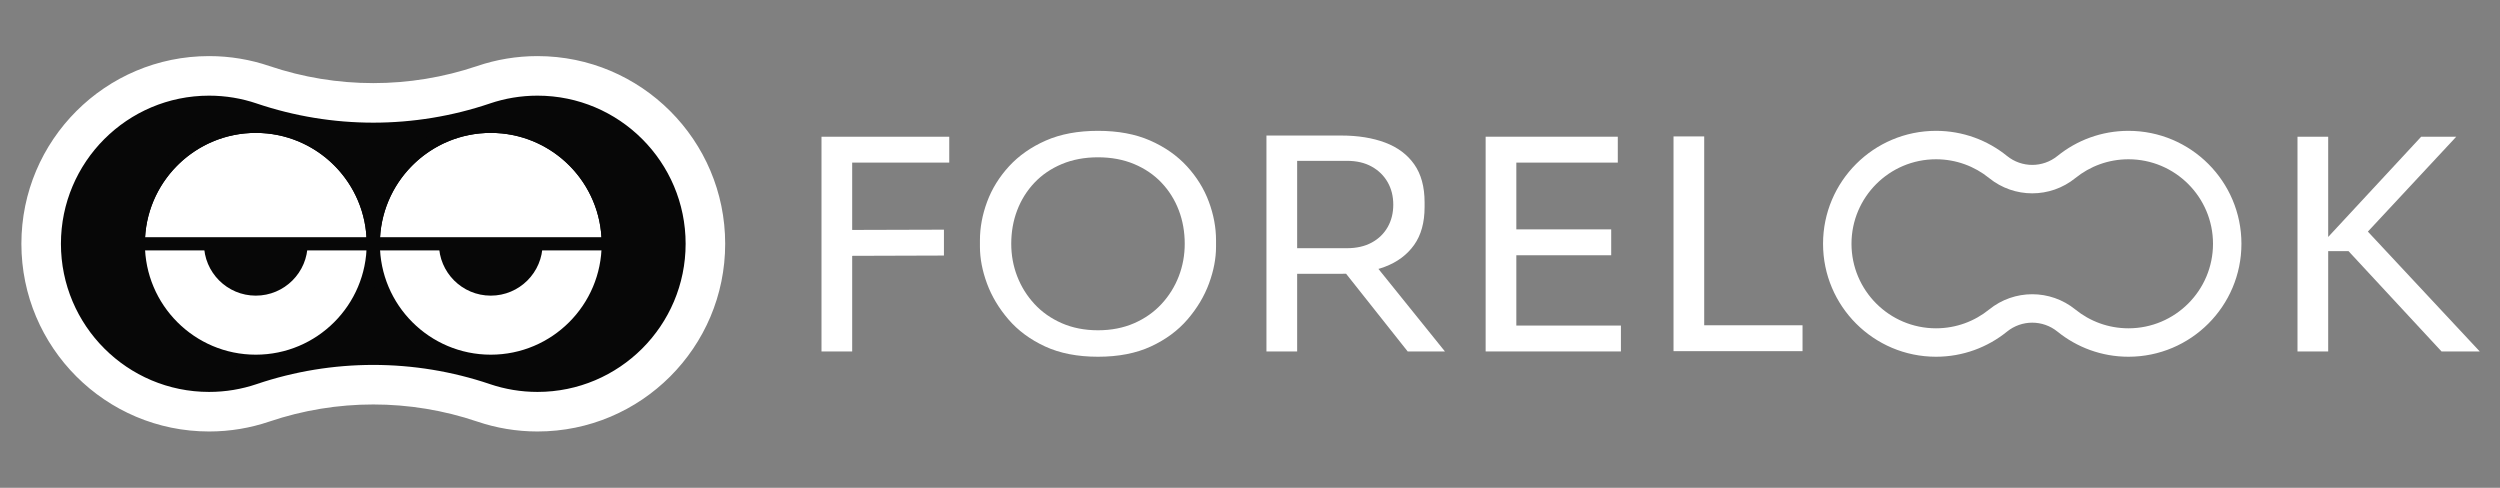 <svg width="164" height="32" viewBox="0 0 164 32" fill="none" xmlns="http://www.w3.org/2000/svg">
    <rect x="0" y="0" width="164" height="32" fill="#808080" stroke="none"/>
    <path fill-rule="evenodd" clip-rule="evenodd" d="M17.252 5.559C21.945 7.146 27.03 7.146 31.723 5.559C32.834 5.182 34.023 4.978 35.26 4.978C41.339 4.978 46.275 9.913 46.275 15.992C46.275 22.072 41.339 27.007 35.26 27.007C34.023 27.007 32.834 26.803 31.723 26.426C27.03 24.839 21.945 24.839 17.252 26.426C16.141 26.803 14.952 27.007 13.715 27.007C7.636 27.007 2.7 22.072 2.7 15.992C2.7 9.913 7.636 4.978 13.715 4.978C14.952 4.978 16.141 5.182 17.252 5.559Z" fill="#070707" />
    <path d="M16.78 23.7C21.037 23.7 24.487 20.249 24.487 15.992C24.487 11.736 21.037 8.285 16.78 8.285C12.524 8.285 9.073 11.736 9.073 15.992C9.073 20.249 12.524 23.7 16.78 23.7Z" fill="white" />
    <path d="M16.78 19.394C18.659 19.394 20.182 17.871 20.182 15.992C20.182 14.114 18.659 12.591 16.78 12.591C14.902 12.591 13.379 14.114 13.379 15.992C13.379 17.871 14.902 19.394 16.78 19.394Z" fill="#070707" />
    <path d="M32.195 23.7C36.451 23.7 39.902 20.249 39.902 15.992C39.902 11.736 36.451 8.285 32.195 8.285C27.938 8.285 24.487 11.736 24.487 15.992C24.487 20.249 27.938 23.7 32.195 23.7Z" fill="white" />
    <path d="M32.195 19.394C34.073 19.394 35.596 17.871 35.596 15.992C35.596 14.114 34.073 12.591 32.195 12.591C30.316 12.591 28.793 14.114 28.793 15.992C28.793 17.871 30.316 19.394 32.195 19.394Z" fill="#070707" />
    <path fill-rule="evenodd" clip-rule="evenodd" d="M9.073 15.943C9.1 11.712 12.543 8.285 16.78 8.285C21.034 8.285 24.487 11.739 24.487 15.992H9.073L9.073 15.943Z" fill="white" />
    <path fill-rule="evenodd" clip-rule="evenodd" d="M24.488 15.943C24.514 11.712 27.957 8.285 32.195 8.285C36.448 8.285 39.902 11.739 39.902 15.992H24.487L24.488 15.943Z" fill="white" />
    <path fill-rule="evenodd" clip-rule="evenodd" d="M131.661 10.231C131.661 10.231 131.661 10.231 131.66 10.231C130.387 9.2 128.766 8.583 127.002 8.583C122.912 8.583 119.592 11.903 119.592 15.992C119.592 20.082 122.912 23.402 127.002 23.402C128.766 23.402 130.387 22.784 131.66 21.754C131.661 21.754 131.661 21.753 131.661 21.753C132.625 20.972 134.005 20.972 134.969 21.753C134.97 21.753 134.97 21.753 134.97 21.754C136.243 22.784 137.864 23.402 139.628 23.402C143.718 23.402 147.038 20.082 147.038 15.992C147.038 11.903 143.718 8.583 139.628 8.583C137.864 8.583 136.243 9.2 134.97 10.231C134.97 10.231 134.97 10.231 134.969 10.231C134.005 11.013 132.625 11.013 131.661 10.231ZM130.486 11.681C132.136 13.017 134.495 13.017 136.144 11.681C137.096 10.91 138.308 10.448 139.628 10.448C142.688 10.448 145.173 12.932 145.173 15.992C145.173 19.052 142.688 21.537 139.628 21.537C138.308 21.537 137.096 21.075 136.144 20.304C134.495 18.968 132.136 18.968 130.486 20.304C129.534 21.075 128.322 21.537 127.002 21.537C123.942 21.537 121.458 19.052 121.458 15.992C121.458 12.932 123.942 10.448 127.002 10.448C128.322 10.448 129.534 10.91 130.487 11.681L130.486 11.681Z" fill="white" />
    <path d="M53.89 23.055V8.968H55.903V23.055H53.89ZM55.492 16.784V15.085L61.922 15.066V16.764L55.492 16.784ZM55.492 10.667V8.968H62.271V10.667H55.492Z" fill="white" />
    <path d="M72.028 23.402C70.686 23.402 69.529 23.177 68.557 22.727C67.584 22.277 66.783 21.685 66.153 20.952C65.523 20.218 65.054 19.434 64.746 18.598C64.438 17.761 64.284 16.957 64.284 16.185V15.761C64.284 14.925 64.441 14.082 64.756 13.233C65.071 12.384 65.551 11.609 66.194 10.908C66.838 10.207 67.642 9.644 68.608 9.219C69.573 8.795 70.713 8.583 72.028 8.583C73.343 8.583 74.483 8.795 75.448 9.219C76.414 9.644 77.218 10.207 77.862 10.908C78.505 11.609 78.985 12.384 79.3 13.233C79.615 14.082 79.772 14.925 79.772 15.761V16.185C79.772 16.957 79.618 17.761 79.31 18.598C79.002 19.434 78.533 20.218 77.903 20.952C77.273 21.685 76.472 22.277 75.5 22.727C74.527 23.177 73.37 23.402 72.028 23.402ZM72.028 21.666C72.904 21.666 73.695 21.511 74.401 21.203C75.106 20.894 75.705 20.473 76.198 19.939C76.691 19.405 77.068 18.8 77.328 18.125C77.588 17.449 77.718 16.739 77.718 15.992C77.718 15.208 77.588 14.474 77.328 13.793C77.068 13.111 76.691 12.509 76.198 11.988C75.705 11.467 75.106 11.059 74.401 10.763C73.695 10.467 72.904 10.319 72.028 10.319C71.152 10.319 70.361 10.467 69.656 10.763C68.95 11.059 68.351 11.467 67.858 11.988C67.365 12.509 66.989 13.111 66.728 13.793C66.468 14.474 66.338 15.208 66.338 15.992C66.338 16.739 66.468 17.449 66.728 18.125C66.989 18.8 67.365 19.405 67.858 19.939C68.351 20.473 68.95 20.894 69.656 21.203C70.361 21.511 71.152 21.666 72.028 21.666Z" fill="white" />
    <path d="M83.079 23.055V8.891H85.093V23.055H83.079ZM92.344 23.055L87.373 16.784H89.735L94.788 23.055H92.344ZM84.332 17.961V16.282H88.359C88.989 16.282 89.529 16.16 89.981 15.915C90.433 15.671 90.782 15.333 91.029 14.902C91.275 14.471 91.399 13.979 91.399 13.426C91.399 12.873 91.275 12.381 91.029 11.95C90.782 11.519 90.433 11.178 89.981 10.927C89.529 10.676 88.989 10.551 88.359 10.551H84.332V8.891H87.989C89.084 8.891 90.043 9.046 90.865 9.354C91.686 9.663 92.323 10.139 92.775 10.782C93.227 11.426 93.453 12.255 93.453 13.272V13.58C93.453 14.597 93.224 15.426 92.765 16.07C92.306 16.713 91.669 17.189 90.854 17.498C90.04 17.806 89.084 17.961 87.989 17.961H84.332Z" fill="white" />
    <path d="M97.458 23.055V8.968H99.471V23.055H97.458ZM99.061 23.055V21.357H106.332V23.055H99.061ZM99.061 16.745V15.047H105.695V16.745H99.061ZM99.061 10.667V8.968H106.127V10.667H99.061Z" fill="white" />
    <path d="M109.783 23.036V8.949H111.796V23.036H109.783ZM111.386 23.036V21.338H118.246V23.036H111.386Z" fill="white" />
    <path d="M160.165 23.055L154.064 16.475H151.866L158.83 8.968H161.131L154.804 15.761L154.619 14.429L162.671 23.055H160.165ZM150.716 23.055V8.968H152.729V23.055H150.716Z" fill="white" />
    <path fill-rule="evenodd" clip-rule="evenodd" d="M17.668 4.33C16.427 3.909 15.098 3.68 13.715 3.68C6.92 3.68 1.403 9.197 1.403 15.992C1.403 22.788 6.92 28.305 13.715 28.305C15.098 28.305 16.427 28.076 17.668 27.655C22.091 26.159 26.884 26.159 31.308 27.655C32.547 28.076 33.877 28.305 35.26 28.305C42.055 28.305 47.572 22.788 47.572 15.992C47.572 9.197 42.055 3.68 35.26 3.68C33.877 3.68 32.547 3.909 31.306 4.33C26.884 5.826 22.091 5.826 17.667 4.33L17.668 4.33ZM16.835 6.787C16.835 6.787 16.835 6.788 16.836 6.788C21.799 8.466 27.176 8.466 32.139 6.788C32.139 6.788 32.14 6.787 32.14 6.787C33.12 6.455 34.169 6.275 35.26 6.275C40.623 6.275 44.977 10.629 44.977 15.992C44.977 21.356 40.623 25.71 35.26 25.71C34.169 25.71 33.12 25.53 32.14 25.198C32.14 25.197 32.139 25.197 32.139 25.197C27.176 23.519 21.799 23.519 16.836 25.197C16.835 25.197 16.835 25.197 16.835 25.198C15.855 25.53 14.806 25.71 13.715 25.71C8.352 25.71 3.997 21.356 3.997 15.992C3.997 10.629 8.352 6.275 13.715 6.275C14.806 6.275 15.855 6.455 16.835 6.787Z" fill="white" />
    <path fill-rule="evenodd" clip-rule="evenodd" d="M8.641 15.99L9.073 16.425H24.487C24.726 16.425 24.92 16.231 24.92 15.992C24.92 11.5 21.273 7.853 16.78 7.853C12.305 7.853 8.669 11.472 8.641 15.94L9.073 16.375L8.641 15.943L8.641 15.99ZM9.518 15.56C9.742 11.746 12.91 8.718 16.78 8.718C20.65 8.718 23.818 11.746 24.042 15.56H9.518Z" fill="#070707" />
    <path fill-rule="evenodd" clip-rule="evenodd" d="M24.055 15.99L24.487 16.425H39.902C40.141 16.425 40.334 16.231 40.334 15.992C40.334 11.5 36.687 7.853 32.195 7.853C27.72 7.853 24.083 11.472 24.055 15.94L24.487 16.375L24.055 15.943L24.055 15.99ZM24.933 15.56C25.157 11.746 28.325 8.718 32.195 8.718C36.065 8.718 39.233 11.746 39.457 15.56H24.933Z" fill="#070707" />
    <path fill-rule="evenodd" clip-rule="evenodd" d="M32.195 7.853C27.702 7.853 24.055 11.5 24.055 15.992C24.055 20.485 27.702 24.132 32.195 24.132C36.687 24.132 40.334 20.485 40.334 15.992C40.334 11.5 36.687 7.853 32.195 7.853ZM32.195 8.718C36.21 8.718 39.469 11.977 39.469 15.992C39.469 20.008 36.21 23.267 32.195 23.267C28.18 23.267 24.92 20.008 24.92 15.992C24.92 11.977 28.18 8.718 32.195 8.718Z" fill="#070707" />
    <path fill-rule="evenodd" clip-rule="evenodd" d="M16.78 7.853C12.288 7.853 8.641 11.5 8.641 15.992C8.641 20.485 12.288 24.132 16.78 24.132C21.273 24.132 24.92 20.485 24.92 15.992C24.92 11.5 21.273 7.853 16.78 7.853ZM16.78 8.718C20.795 8.718 24.055 11.977 24.055 15.992C24.055 20.008 20.795 23.267 16.78 23.267C12.765 23.267 9.505 20.008 9.505 15.992C9.505 11.977 12.765 8.718 16.78 8.718Z" fill="#070707" />
</svg>
